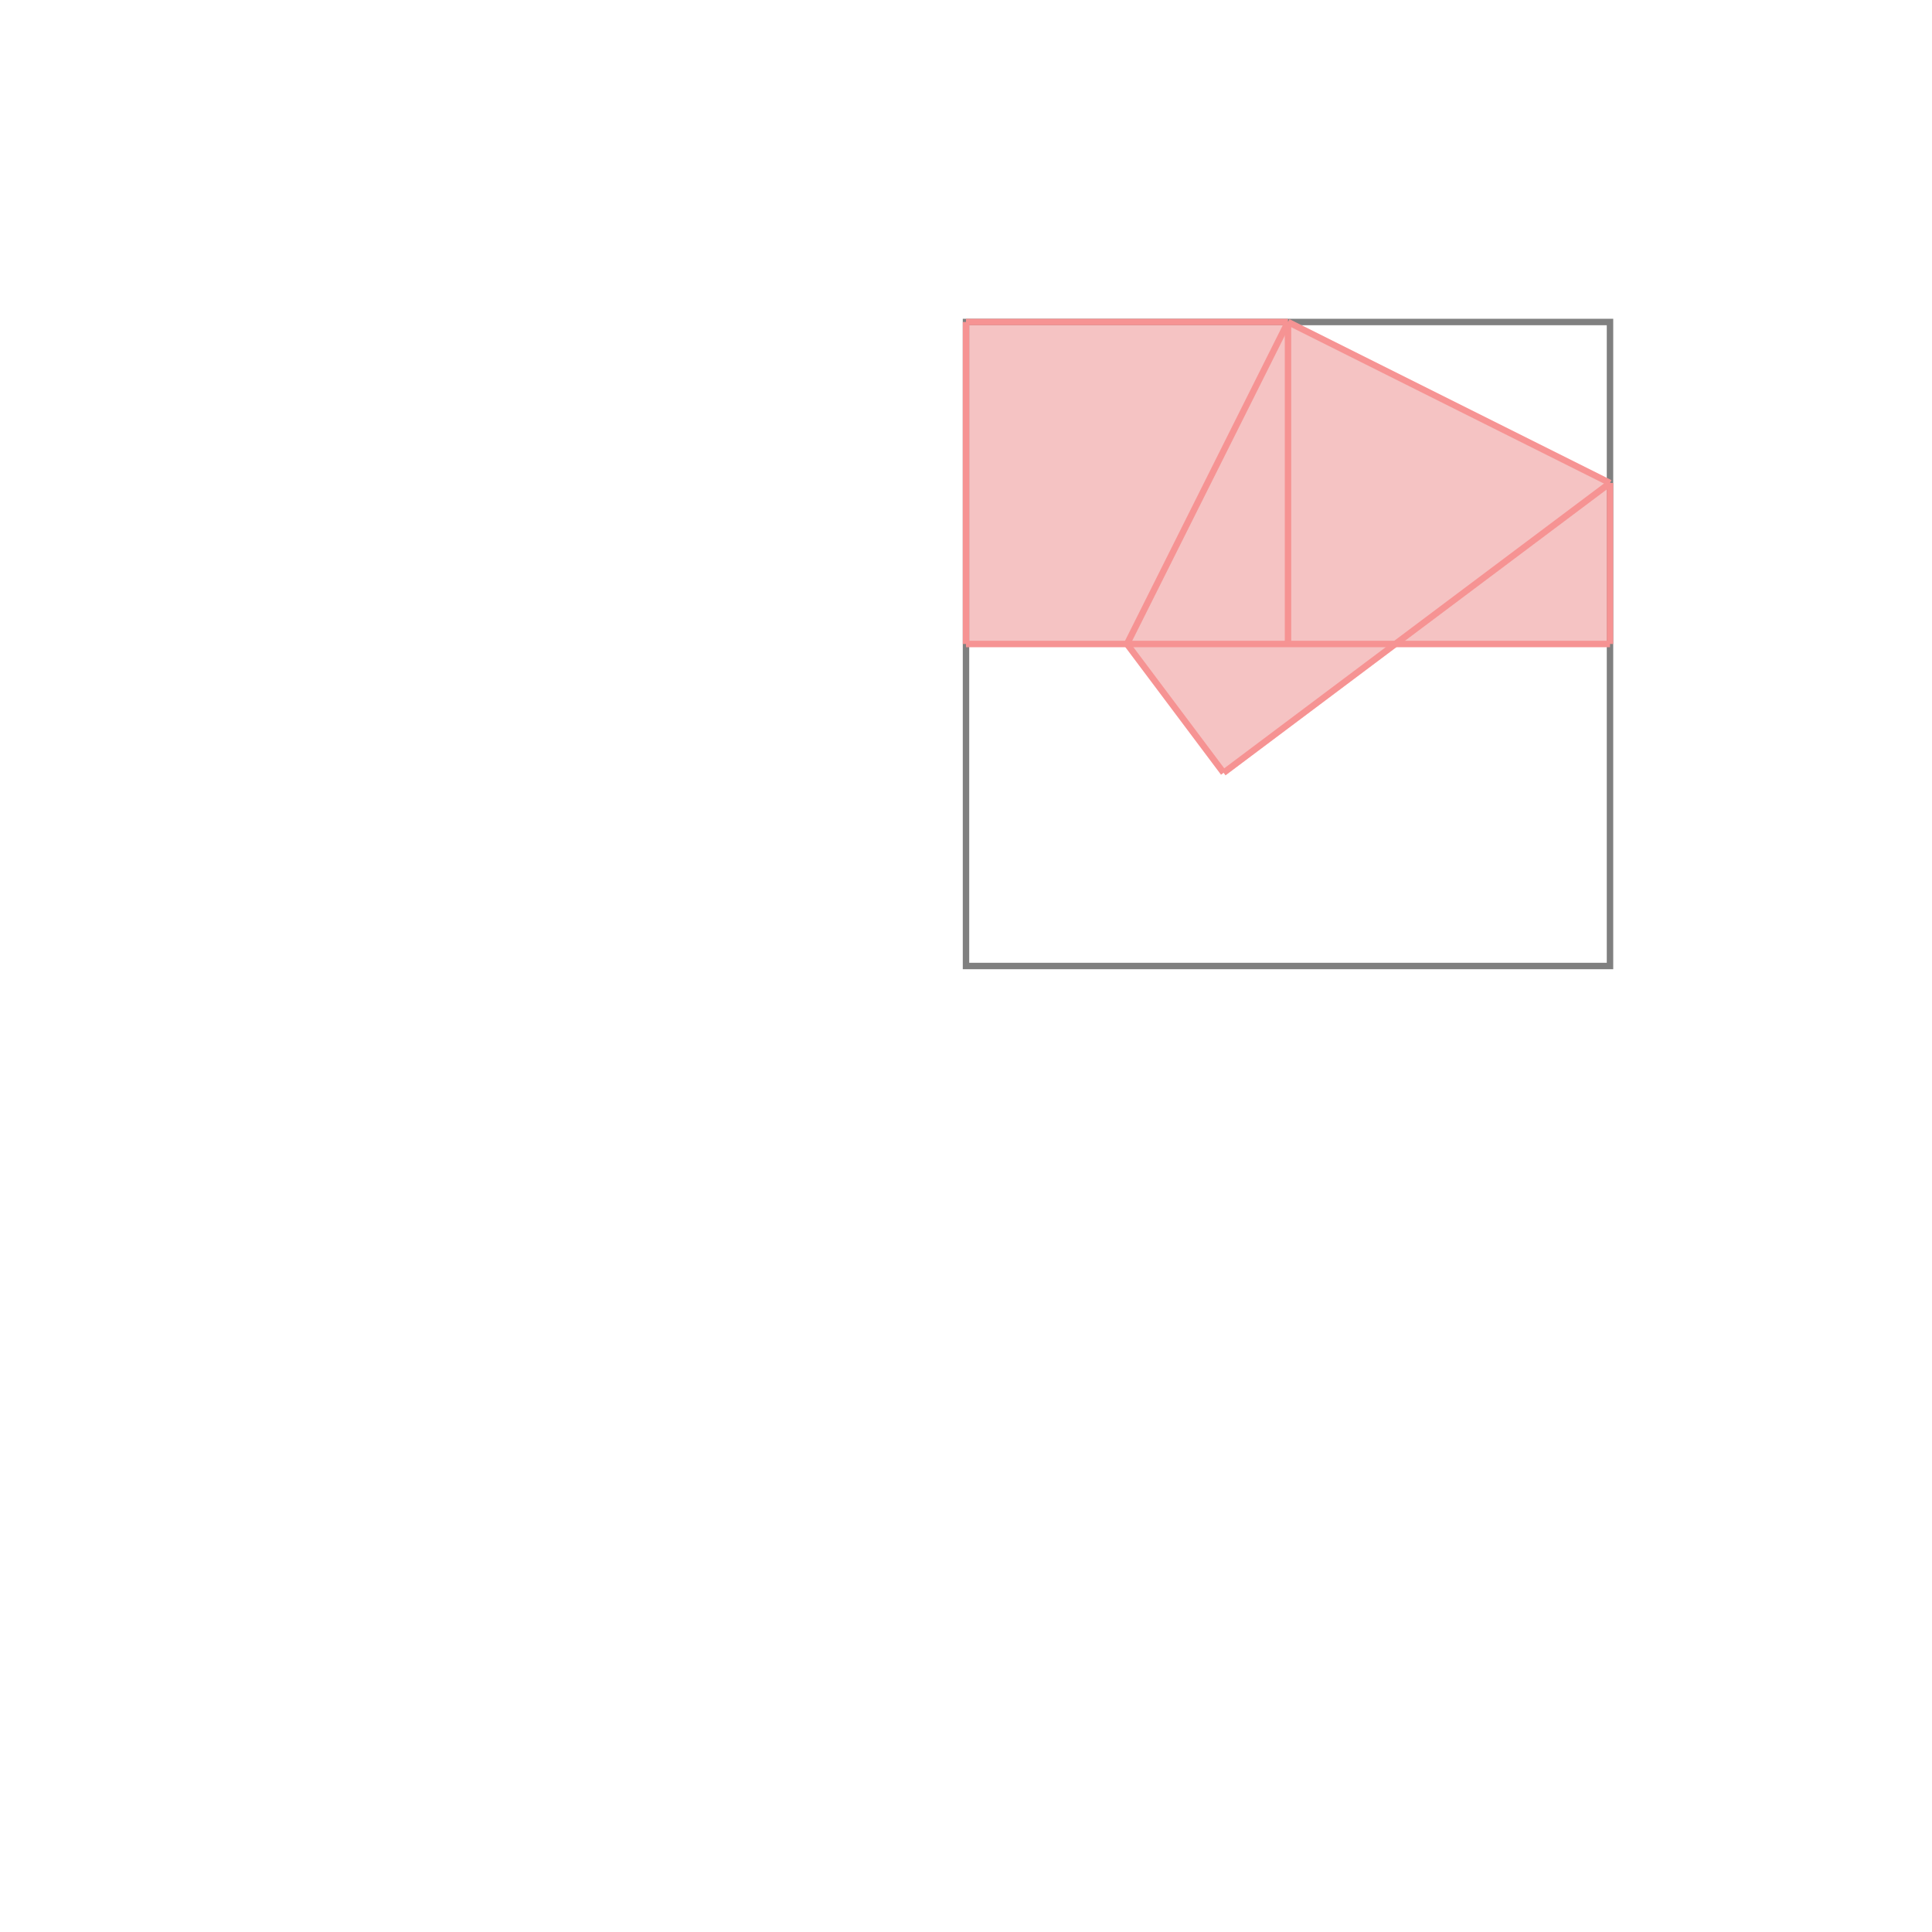 <svg xmlns="http://www.w3.org/2000/svg" viewBox="-1.5 -1.5 3 3">
<g transform="scale(1, -1)">
<path d="M0.4 0.3 L0.667 0.5 L1 0.5 L1 0.75 L0.5 1 L0 1 L0 0.5 L0.25 0.5 z " fill="rgb(245,195,195)" />
<path d="M0 0 L1 0 L1 1 L0 1  z" fill="none" stroke="rgb(128,128,128)" stroke-width="0.01" />
<line x1="0.4" y1="0.3" x2="1" y2="0.75" style="stroke:rgb(246,147,147);stroke-width:0.01" />
<line x1="0.25" y1="0.5" x2="0.5" y2="1" style="stroke:rgb(246,147,147);stroke-width:0.01" />
<line x1="0" y1="0.5" x2="0" y2="1" style="stroke:rgb(246,147,147);stroke-width:0.01" />
<line x1="0.5" y1="0.5" x2="0.5" y2="1" style="stroke:rgb(246,147,147);stroke-width:0.01" />
<line x1="1" y1="0.5" x2="1" y2="0.75" style="stroke:rgb(246,147,147);stroke-width:0.01" />
<line x1="0.4" y1="0.3" x2="0.25" y2="0.5" style="stroke:rgb(246,147,147);stroke-width:0.01" />
<line x1="0" y1="0.5" x2="1" y2="0.5" style="stroke:rgb(246,147,147);stroke-width:0.01" />
<line x1="0" y1="1" x2="0.5" y2="1" style="stroke:rgb(246,147,147);stroke-width:0.01" />
<line x1="1" y1="0.75" x2="0.5" y2="1" style="stroke:rgb(246,147,147);stroke-width:0.01" />
</g>
</svg>
